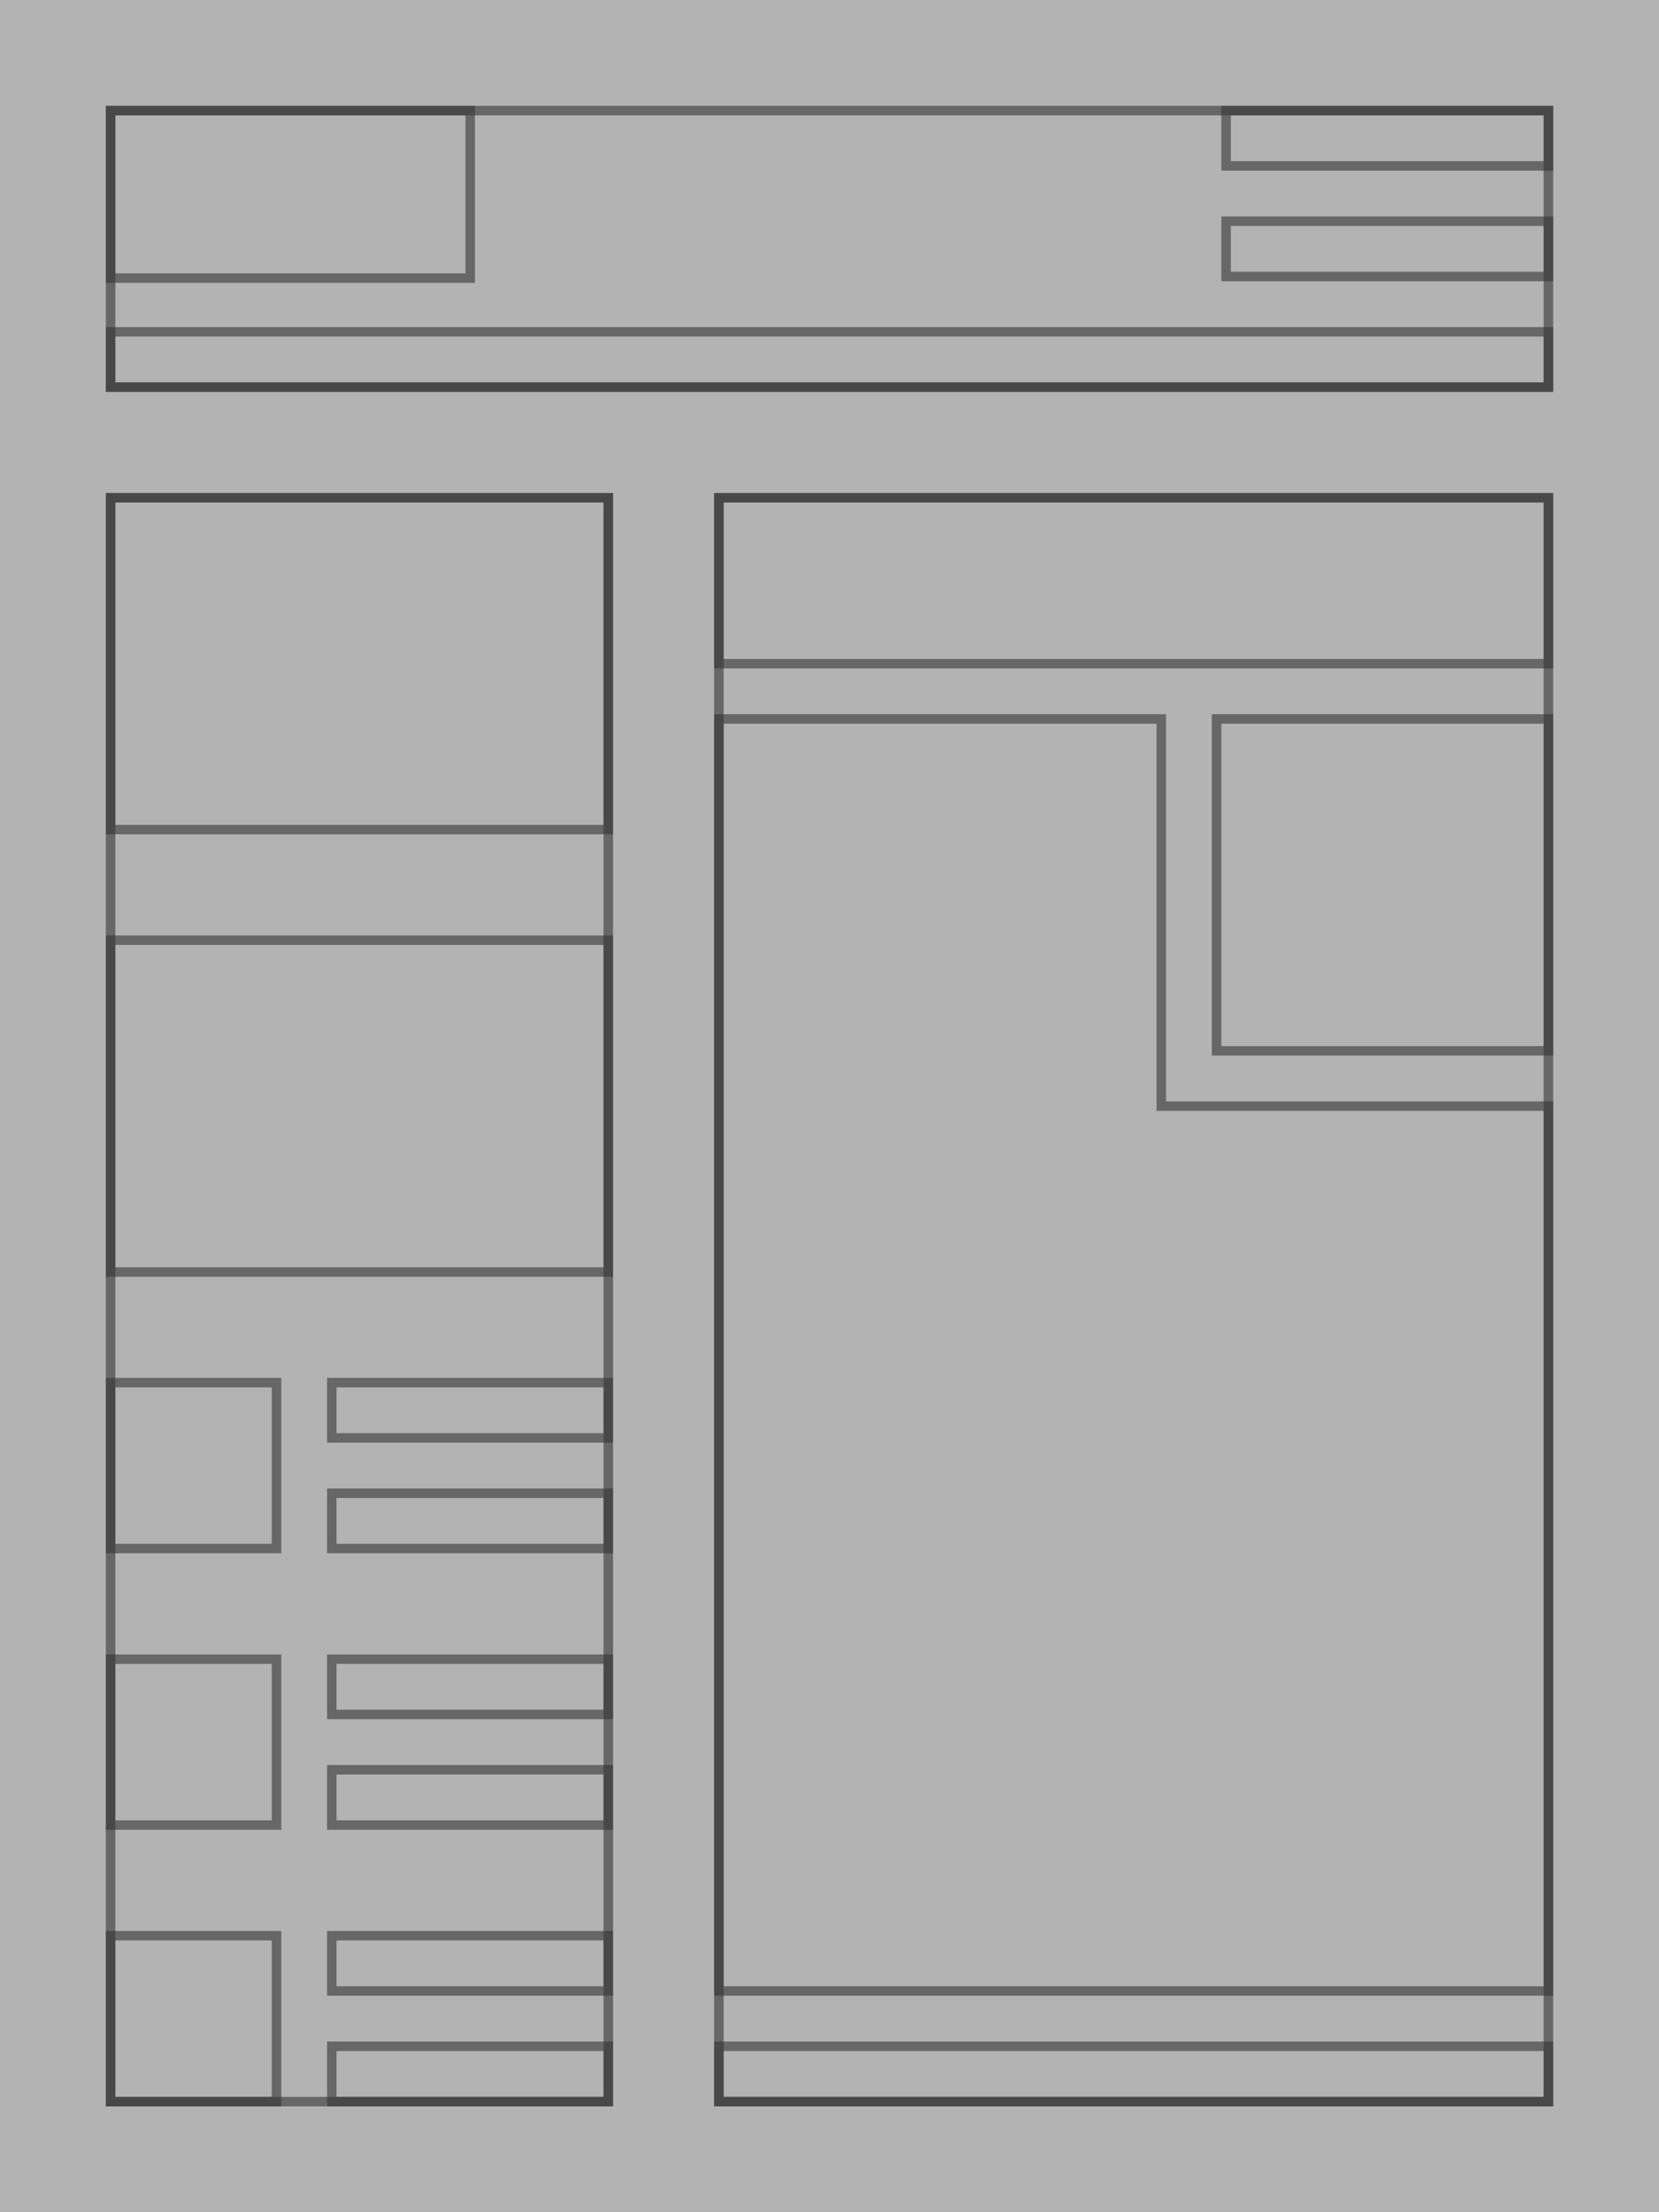 <?xml version="1.0" encoding="utf-8"?>
<!-- Generator: Adobe Illustrator 17.1.0, SVG Export Plug-In . SVG Version: 6.00 Build 0)  -->
<!DOCTYPE svg PUBLIC "-//W3C//DTD SVG 1.1//EN" "http://www.w3.org/Graphics/SVG/1.1/DTD/svg11.dtd">
<svg version="1.1" id="Layer_1" xmlns="http://www.w3.org/2000/svg" xmlns:xlink="http://www.w3.org/1999/xlink" x="0px" y="0px"
	 width="525px" height="700px" viewBox="217.5 0 525 700" enable-background="new 217.5 0 525 700" xml:space="preserve">
<rect x="217.5" y="0" width="525" height="700" fill="#808080" stroke="none"/>
<g id="Background" opacity="0.4">
	<rect x="217.5" fill="#FFFFFF" width="525" height="700"/>
</g>
<g id="Layout">
	<g id="Regions">
		<g id="header_1_" opacity="0.6">
			<rect x="252.5" y="35" fill="none" stroke="#333333" stroke-width="3" stroke-miterlimit="10" width="455" height="87.5"/>
		</g>
		<g id="sidebar" opacity="0.6">
			<rect x="252.5" y="157.5" fill="none" stroke="#333333" stroke-width="3" stroke-miterlimit="10" width="157.5" height="507.5"/>
		</g>
		<g id="main" opacity="0.6">
			<rect x="445" y="157.5" fill="none" stroke="#333333" stroke-width="3" stroke-miterlimit="10" width="262.5" height="507.5"/>
		</g>
	</g>
</g>
<g id="Content">
	<g id="views" opacity="0.6">
		<g id="row_1_">
			<rect x="252.5" y="525" fill="none" stroke="#333333" stroke-width="3" stroke-miterlimit="10" width="52.5" height="52.5"/>
			<rect x="322.5" y="525" fill="none" stroke="#333333" stroke-width="3" stroke-miterlimit="10" width="87.5" height="17.5"/>
			<rect x="322.5" y="560" fill="none" stroke="#333333" stroke-width="3" stroke-miterlimit="10" width="87.5" height="17.5"/>
		</g>
		<g id="row_2_">
			<rect x="252.5" y="612.5" fill="none" stroke="#333333" stroke-width="3" stroke-miterlimit="10" width="52.5" height="52.5"/>
			<rect x="322.5" y="612.5" fill="none" stroke="#333333" stroke-width="3" stroke-miterlimit="10" width="87.5" height="17.5"/>
			<rect x="322.5" y="647.5" fill="none" stroke="#333333" stroke-width="3" stroke-miterlimit="10" width="87.5" height="17.5"/>
		</g>
		<g id="row">
			<rect x="252.5" y="437.5" fill="none" stroke="#333333" stroke-width="3" stroke-miterlimit="10" width="52.5" height="52.5"/>
			<rect x="322.5" y="437.5" fill="none" stroke="#333333" stroke-width="3" stroke-miterlimit="10" width="87.5" height="17.5"/>
			<rect x="322.5" y="472.5" fill="none" stroke="#333333" stroke-width="3" stroke-miterlimit="10" width="87.5" height="17.5"/>
		</g>
	</g>
	<g id="blocks" opacity="0.6">
		
			<rect id="block_1_" x="252.5" y="157.5" fill="none" stroke="#333333" stroke-width="3" stroke-miterlimit="10" width="157.5" height="105"/>
		
			<rect id="block" x="252.5" y="297.5" fill="none" stroke="#333333" stroke-width="3" stroke-miterlimit="10" width="157.5" height="105"/>
	</g>
	<g id="node" opacity="0.6">
		
			<rect id="node-footer" x="445" y="647.5" fill="none" stroke="#333333" stroke-width="3" stroke-miterlimit="10" width="262.5" height="17.5"/>
		
			<rect id="node-figure" x="602.5" y="227.5" fill="none" stroke="#333333" stroke-width="3" stroke-miterlimit="10" width="105" height="105"/>
		<polygon id="node-body" fill="none" stroke="#333333" stroke-width="3" stroke-miterlimit="10" points="585,227.5 585,350 
			707.5,350 707.5,630 445,630 445,367.5 445,350 445,227.5 		"/>
		
			<rect id="node-header" x="445" y="157.5" fill="none" stroke="#333333" stroke-width="3" stroke-miterlimit="10" width="262.5" height="52.5"/>
	</g>
	<g id="header_content" opacity="0.6">
		
			<rect id="main-menu" x="252.5" y="105" fill="none" stroke="#333333" stroke-width="3" stroke-miterlimit="10" width="455" height="17.5"/>
		
			<rect id="logo" x="252.5" y="35" fill="none" stroke="#333333" stroke-width="3" stroke-miterlimit="10" width="113.8" height="53"/>
		
			<rect id="search" x="605.5" y="70" fill="none" stroke="#333333" stroke-width="3" stroke-miterlimit="10" width="102" height="17.5"/>
		
			<rect id="utility" x="605.5" y="35" fill="none" stroke="#333333" stroke-width="3" stroke-miterlimit="10" width="102" height="17.5"/>
	</g>
</g>
</svg>
